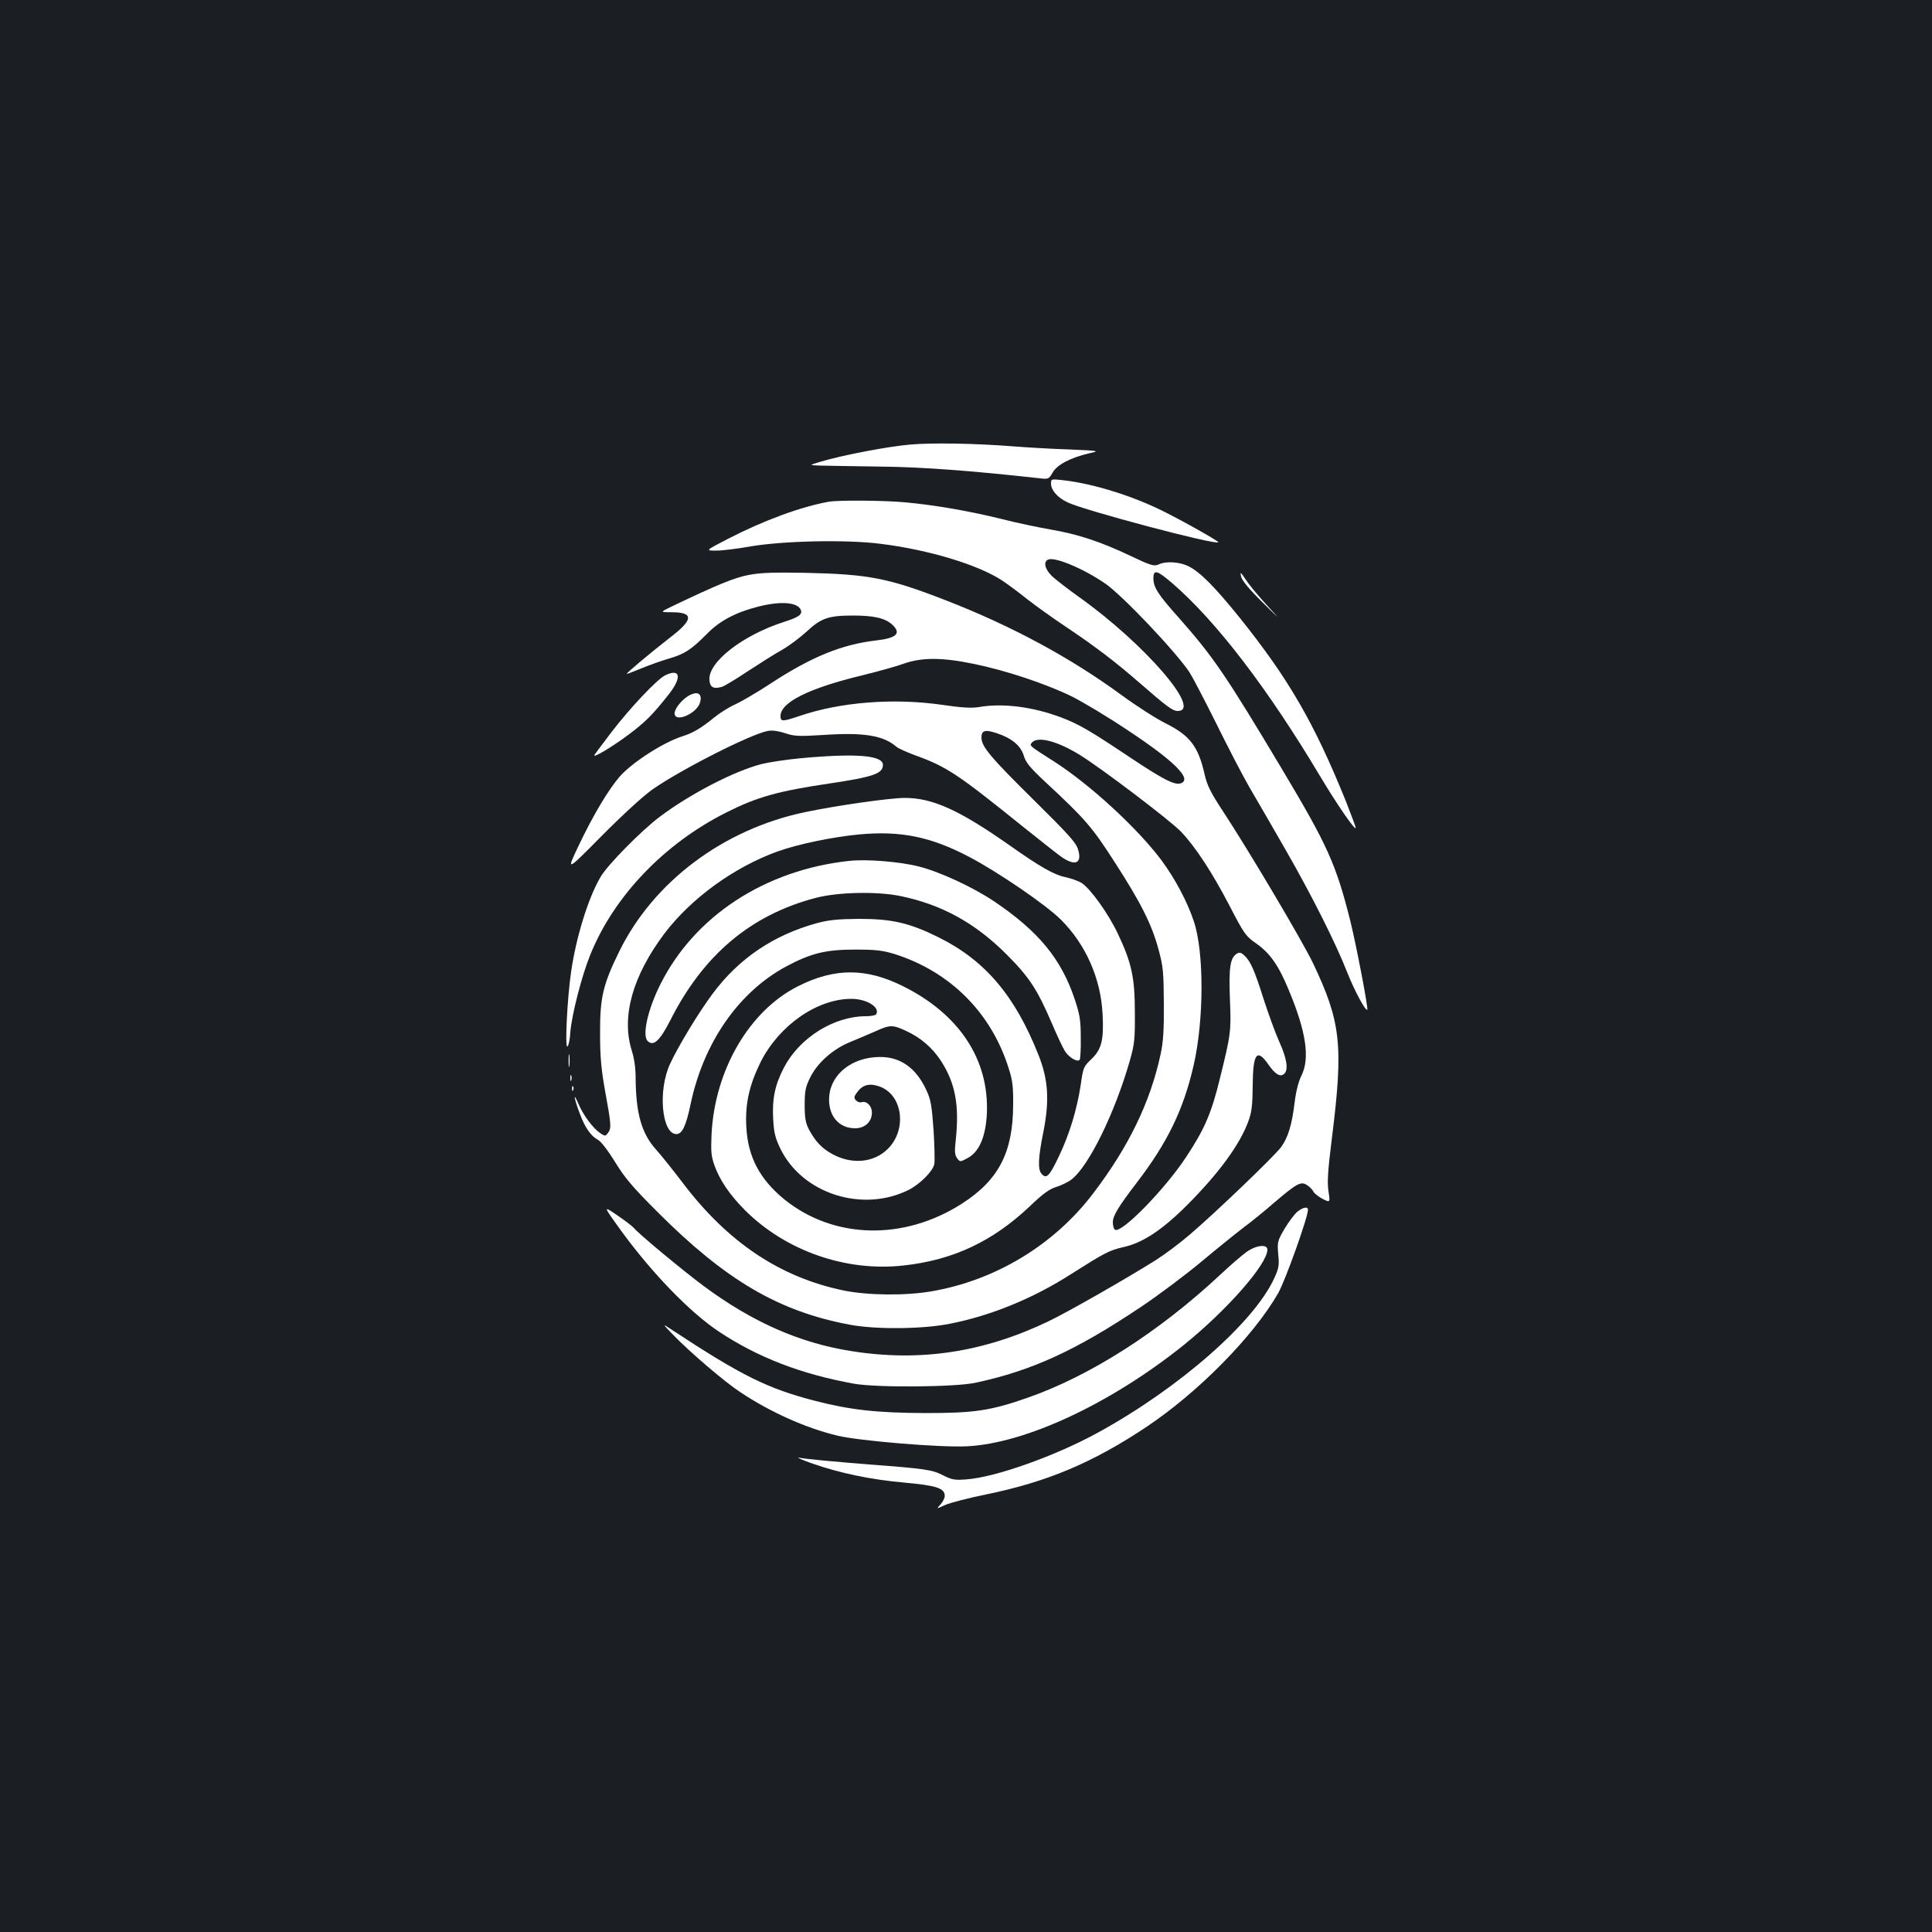 <?xml version="1.0" standalone="no"?>
<!DOCTYPE svg PUBLIC "-//W3C//DTD SVG 20010904//EN"
 "http://www.w3.org/TR/2001/REC-SVG-20010904/DTD/svg10.dtd">
<svg version="1.0" xmlns="http://www.w3.org/2000/svg"
 width="1000pt" height="1000pt" viewBox="0 0 1000 1000"
 preserveAspectRatio="xMidYMid meet">
<rect width="100%" height="100%" fill="#1b1f23"/>
<g transform="translate(0,1000) scale(0.1,-0.1)"
fill="#ffffff" stroke="none">
<path d="M4712 7699 c-112 -9 -356 -56 -462 -88 -65 -19 -65 -19 0 -21 36 -1
173 -3 305 -5 214 -2 468 -21 821 -60 51 -6 52 -6 73 30 23 40 94 77 190 99
55 12 53 13 -114 20 -93 3 -222 11 -285 16 -190 15 -419 19 -528 9z"/>
<path d="M5440 7497 c0 -34 33 -72 85 -97 87 -42 766 -222 781 -207 6 5 -222
132 -316 176 -163 76 -347 130 -492 146 -56 6 -58 6 -58 -18z"/>
<path d="M4290 7403 c-142 -25 -336 -96 -522 -192 -118 -61 -118 -61 -60 -61
31 0 109 10 172 21 172 30 503 37 680 14 249 -31 506 -109 629 -191 30 -20 89
-64 130 -97 42 -33 130 -96 196 -140 154 -103 255 -180 384 -292 141 -123 171
-145 197 -145 129 0 -171 347 -507 587 -63 45 -129 96 -147 114 -35 35 -42 73
-16 83 36 14 182 -47 294 -124 88 -60 364 -351 437 -460 16 -25 77 -142 136
-260 58 -118 136 -269 174 -335 39 -66 123 -212 188 -325 133 -231 261 -486
319 -635 36 -91 94 -200 103 -191 6 6 -57 335 -88 460 -74 294 -118 391 -354
786 -293 490 -354 579 -534 783 -108 121 -131 157 -131 204 0 47 19 42 98 -26
226 -195 494 -544 768 -1004 86 -143 174 -271 181 -263 2 2 -21 63 -50 137
-165 408 -297 636 -553 955 -127 157 -201 232 -262 263 -46 23 -117 28 -156 9
-23 -10 -40 -5 -145 45 -156 74 -272 112 -412 136 -63 11 -178 35 -256 55
-166 41 -345 72 -498 86 -108 10 -345 12 -395 3z"/>
<path d="M3875 7024 c-74 -14 -164 -51 -400 -164 -60 -29 -60 -29 7 -29 110
-1 106 -40 -15 -132 -100 -78 -226 -183 -223 -187 2 -1 36 12 77 29 41 17 106
40 144 51 79 23 115 47 195 128 64 66 149 111 264 140 117 30 205 23 221 -17
9 -24 -11 -38 -90 -63 -213 -69 -391 -208 -383 -300 3 -37 20 -47 62 -36 13 3
74 40 137 82 63 41 143 92 178 111 35 20 91 62 125 93 75 70 113 84 241 84
107 0 166 -13 203 -47 49 -45 23 -70 -84 -82 -178 -21 -335 -85 -547 -224 -67
-44 -149 -92 -182 -107 -33 -15 -82 -46 -110 -69 -62 -51 -108 -79 -160 -95
-101 -32 -260 -134 -327 -209 -58 -67 -137 -198 -212 -356 -66 -138 -66 -138
117 47 108 109 215 207 263 241 148 104 515 290 600 304 22 4 55 -1 88 -12 48
-16 69 -17 201 -9 208 14 308 -3 376 -62 9 -8 54 -28 100 -45 158 -57 218 -97
549 -364 96 -77 189 -150 205 -161 71 -49 107 -32 85 39 -10 35 -48 77 -225
252 -228 225 -275 281 -275 327 0 38 19 43 79 23 77 -25 125 -65 140 -116 10
-35 32 -62 109 -134 211 -196 244 -235 360 -415 137 -212 194 -325 229 -456
24 -89 26 -117 27 -279 1 -138 -3 -199 -17 -263 -53 -246 -165 -478 -348 -718
-202 -267 -506 -451 -838 -508 -134 -23 -328 -21 -452 4 -331 68 -603 250
-837 560 -48 63 -110 141 -139 173 -73 82 -102 187 -103 369 0 48 -7 100 -20
140 -55 176 4 386 169 606 139 183 361 344 586 425 106 38 285 75 422 88 215
20 372 -12 571 -117 150 -79 397 -248 473 -324 129 -128 207 -305 216 -490 7
-134 -5 -182 -60 -234 -38 -36 -41 -43 -53 -130 -20 -130 -58 -256 -114 -373
-49 -103 -65 -118 -90 -87 -19 22 -16 84 10 213 33 165 26 273 -25 401 -122
308 -278 491 -520 610 -150 74 -240 94 -410 94 -109 -1 -157 -6 -216 -22 -224
-61 -405 -183 -540 -365 -70 -93 -178 -271 -220 -362 -65 -137 -44 -365 32
-365 30 0 50 42 74 157 67 318 250 580 495 711 127 68 204 87 355 87 108 0
142 -4 205 -23 288 -91 501 -304 591 -592 20 -61 24 -96 23 -190 -1 -245 -75
-388 -265 -510 -301 -193 -663 -184 -918 21 -128 104 -190 221 -198 375 -7
120 15 217 74 337 96 190 292 327 470 327 79 0 150 -44 128 -80 -3 -5 -27 -10
-53 -10 -166 0 -343 -111 -424 -265 -47 -91 -62 -162 -56 -268 4 -71 10 -96
38 -154 114 -232 424 -331 663 -212 59 30 126 97 133 134 3 16 1 96 -4 177 -9
125 -14 156 -37 205 -52 114 -134 173 -240 172 -142 0 -253 -86 -263 -203 -8
-97 47 -166 134 -166 51 0 87 34 87 81 0 35 -27 62 -54 54 -9 -3 -22 2 -29 10
-11 13 -10 20 7 42 29 40 66 48 119 28 117 -45 139 -222 40 -321 -72 -72 -185
-83 -287 -28 -56 31 -88 65 -122 128 -17 33 -22 58 -22 126 0 73 4 93 28 142
37 76 117 147 204 183 37 15 97 41 132 56 77 35 91 36 161 3 76 -35 136 -87
181 -156 74 -115 95 -229 76 -408 -7 -60 -5 -79 7 -95 15 -20 15 -20 53 0 61
32 95 110 101 232 12 278 -142 513 -433 658 -192 96 -355 96 -545 0 -252 -127
-430 -433 -447 -765 -4 -89 -2 -114 15 -162 27 -76 79 -153 159 -233 211 -210
523 -319 821 -285 256 28 461 125 653 307 67 64 100 88 135 99 26 8 62 25 80
39 89 68 224 343 302 615 24 85 27 111 26 250 0 180 -17 257 -87 405 -49 105
-144 237 -189 265 -18 11 -56 24 -84 30 -58 12 -129 52 -289 165 -261 183
-398 245 -542 245 -77 0 -357 -40 -518 -74 -422 -89 -783 -360 -960 -721 -84
-171 -100 -239 -99 -425 0 -123 6 -186 27 -303 31 -169 32 -186 14 -211 -13
-17 -15 -18 -39 -2 -38 25 -89 93 -115 155 -28 65 -22 26 8 -53 26 -71 57
-116 93 -135 18 -10 52 -55 90 -116 50 -82 90 -129 221 -260 351 -351 625
-512 990 -581 135 -26 378 -24 520 4 214 42 432 131 630 258 175 111 196 122
270 139 100 22 201 89 331 219 165 166 273 314 316 434 17 45 21 83 22 183 1
168 22 195 82 108 34 -49 60 -65 80 -48 24 20 16 78 -25 168 -21 47 -57 147
-81 221 -47 149 -67 195 -100 225 -16 15 -25 17 -38 9 -35 -22 -42 -71 -36
-234 7 -168 5 -183 -52 -413 -44 -181 -80 -262 -174 -405 -114 -172 -336 -398
-369 -377 -6 3 -11 21 -11 39 0 33 29 81 125 206 157 205 241 377 293 605 54
234 55 588 1 747 -34 102 -97 220 -167 315 -126 168 -371 393 -557 512 -127
81 -128 81 -114 97 29 35 131 9 249 -64 113 -70 469 -340 523 -397 73 -76 161
-210 251 -383 76 -147 84 -158 139 -196 70 -49 115 -113 167 -239 91 -217 111
-355 66 -445 -15 -30 -28 -80 -35 -138 -14 -116 -34 -181 -69 -230 -34 -47
-340 -340 -471 -452 -52 -45 -131 -104 -175 -132 -149 -94 -460 -272 -561
-320 -335 -160 -664 -210 -1020 -153 -266 42 -512 150 -766 339 -107 80 -333
267 -359 299 -8 9 -47 39 -87 66 -72 49 -72 49 18 -76 161 -222 360 -428 511
-528 202 -134 427 -220 698 -269 119 -21 522 -18 630 5 292 63 517 166 855
392 94 63 235 169 315 236 80 67 177 145 215 174 39 29 111 87 160 130 117
100 139 112 170 91 14 -9 29 -24 34 -35 6 -10 28 -27 48 -37 38 -19 38 -19 29
41 -7 47 -3 107 18 275 60 480 47 600 -98 905 -56 116 -327 574 -464 783 -66
100 -84 137 -97 194 -32 143 -76 201 -198 262 -51 25 -155 92 -233 149 -265
194 -569 358 -909 490 -296 115 -398 135 -725 142 -166 3 -233 1 -295 -11z
m1164 -460 c167 -34 371 -102 507 -168 60 -30 192 -109 293 -177 240 -159 332
-251 274 -273 -31 -12 -89 17 -263 133 -208 139 -264 172 -356 207 -148 56
-304 76 -429 54 -36 -6 -89 -3 -190 12 -251 36 -525 14 -734 -57 -92 -31 -101
-31 -101 -1 0 71 147 144 425 211 77 19 172 45 210 59 96 34 200 34 364 0z"/>
<path d="M6424 7015 c5 -20 41 -64 108 -130 101 -100 101 -100 23 -15 -43 47
-91 105 -107 130 -27 41 -30 42 -24 15z"/>
<path d="M3442 6504 c-43 -22 -181 -168 -279 -296 -44 -58 -82 -109 -86 -115
-13 -21 87 38 173 102 90 67 128 105 213 213 68 87 58 135 -21 96z"/>
<path d="M3572 6403 c-41 -20 -85 -75 -80 -100 9 -44 119 8 132 63 11 42 -11
57 -52 37z"/>
<path d="M4140 6075 c-74 -7 -164 -21 -199 -30 -141 -36 -372 -156 -528 -274
-95 -72 -270 -249 -305 -311 -64 -109 -126 -311 -152 -490 -20 -138 -33 -395
-19 -387 6 4 13 37 15 74 7 90 60 296 104 403 123 303 383 574 704 735 159 80
265 110 535 150 227 34 275 51 275 96 0 50 -141 61 -430 34z"/>
<path d="M4395 5544 c-435 -47 -800 -285 -977 -639 -65 -129 -95 -264 -66
-293 30 -30 63 0 118 108 171 338 416 544 750 632 117 31 319 35 441 10 213
-44 386 -139 549 -302 117 -117 159 -181 234 -356 26 -61 56 -125 67 -143 20
-33 64 -60 77 -47 4 4 7 56 6 114 0 92 -5 120 -31 199 -70 210 -187 352 -418
508 -111 74 -279 152 -389 180 -98 25 -270 39 -361 29z"/>
<path d="M2943 4510 c0 -30 2 -43 4 -27 2 15 2 39 0 55 -2 15 -4 2 -4 -28z"/>
<path d="M2952 4420 c0 -14 2 -19 5 -12 2 6 2 18 0 25 -3 6 -5 1 -5 -13z"/>
<path d="M2961 4364 c0 -11 3 -14 6 -6 3 7 2 16 -1 19 -3 4 -6 -2 -5 -13z"/>
<path d="M6716 3729 c-14 -11 -44 -51 -66 -87 -38 -65 -39 -70 -34 -134 6 -57
3 -73 -20 -123 -104 -229 -492 -569 -911 -799 -220 -121 -528 -231 -680 -243
-63 -5 -76 -3 -124 21 -56 29 -93 34 -381 56 -165 13 -321 27 -365 35 -16 3
15 -11 69 -30 144 -50 300 -83 478 -99 166 -15 208 -29 208 -69 0 -11 -10 -31
-22 -44 -22 -24 -22 -24 26 -2 26 11 121 36 211 54 316 65 551 164 830 350
270 181 553 469 681 692 37 65 154 393 154 431 0 18 -24 14 -54 -9z"/>
<path d="M6451 3519 c-24 -17 -84 -69 -134 -116 -318 -297 -675 -525 -999
-638 -192 -67 -275 -79 -528 -79 -251 1 -389 16 -574 64 -243 63 -378 130
-731 362 -60 40 -60 40 0 -22 84 -87 266 -243 347 -296 155 -103 337 -185 503
-225 113 -27 532 -62 670 -55 304 15 746 222 1123 525 224 181 432 418 432
493 0 30 -60 23 -109 -13z"/>
</g>
</svg>
